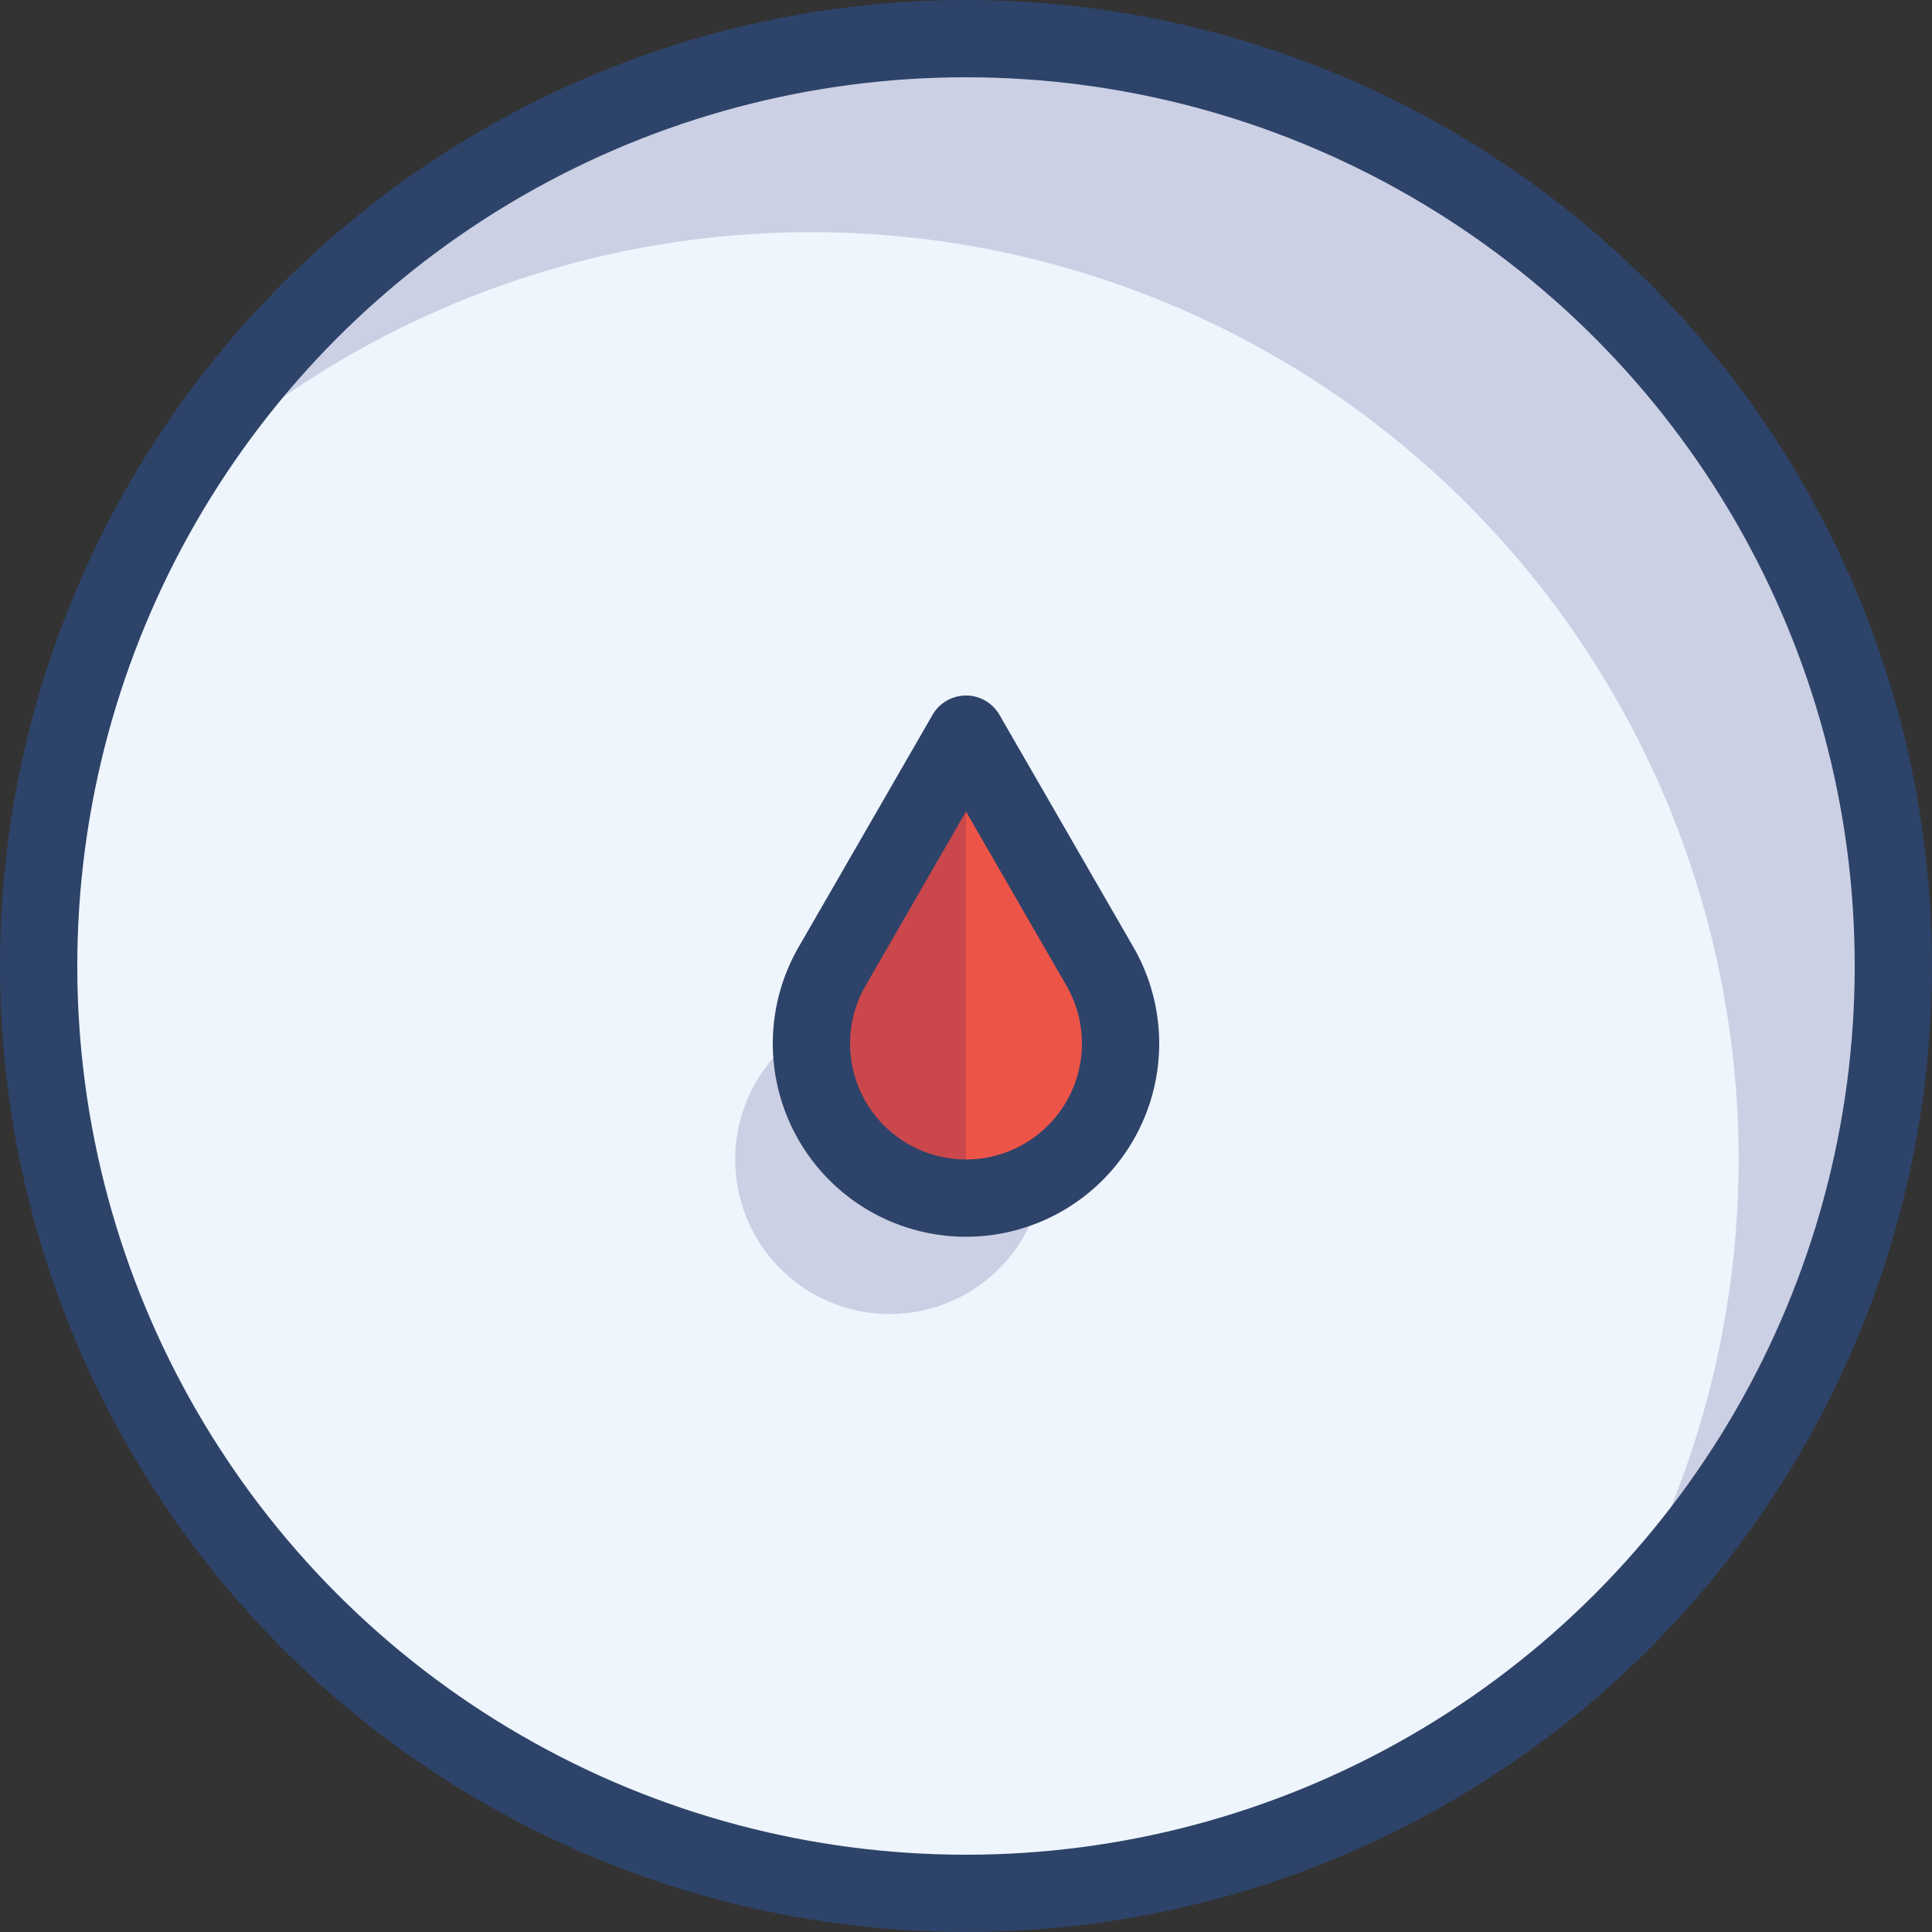 <svg xmlns="http://www.w3.org/2000/svg" viewBox="0 0 50 50"><rect x="0" y="0" width="50" height="50" fill="#333333" stroke="none"/><defs><style>.cls-1{fill:#eef5fc;}.cls-2{fill:#000064;opacity:0.15;}.cls-3{fill:#ed5448;}.cls-4{fill:none;stroke:#2e4369;stroke-linecap:round;stroke-linejoin:round;stroke-width:2px;}</style></defs><title>WnorthAtivo 25</title><g id="Camada_2" data-name="Camada 2"><g id="Layer_1" data-name="Layer 1"><circle class="cls-1" cx="25" cy="25" r="24"/><path class="cls-2" d="M25,1A24,24,0,0,0,4.41,12.66,24,24,0,0,1,41.59,42.33,24,24,0,0,0,25,1Z"/><path class="cls-3" d="M28.46,25h0L25,19l-3.46,6h0a4,4,0,1,0,6.92,0Z"/><path class="cls-2" d="M21.54,25A4,4,0,0,0,25,31V19Z"/><path class="cls-2" d="M25,31a4,4,0,0,1-4-4,3.75,3.75,0,0,1,.05-.47A4,4,0,1,0,27,30.47,3.93,3.93,0,0,1,25,31Z"/><circle class="cls-4" cx="25" cy="25" r="24"/><path class="cls-4" d="M28.46,25h0L25,19l-3.46,6h0a4,4,0,1,0,6.92,0Z"/></g></g></svg>